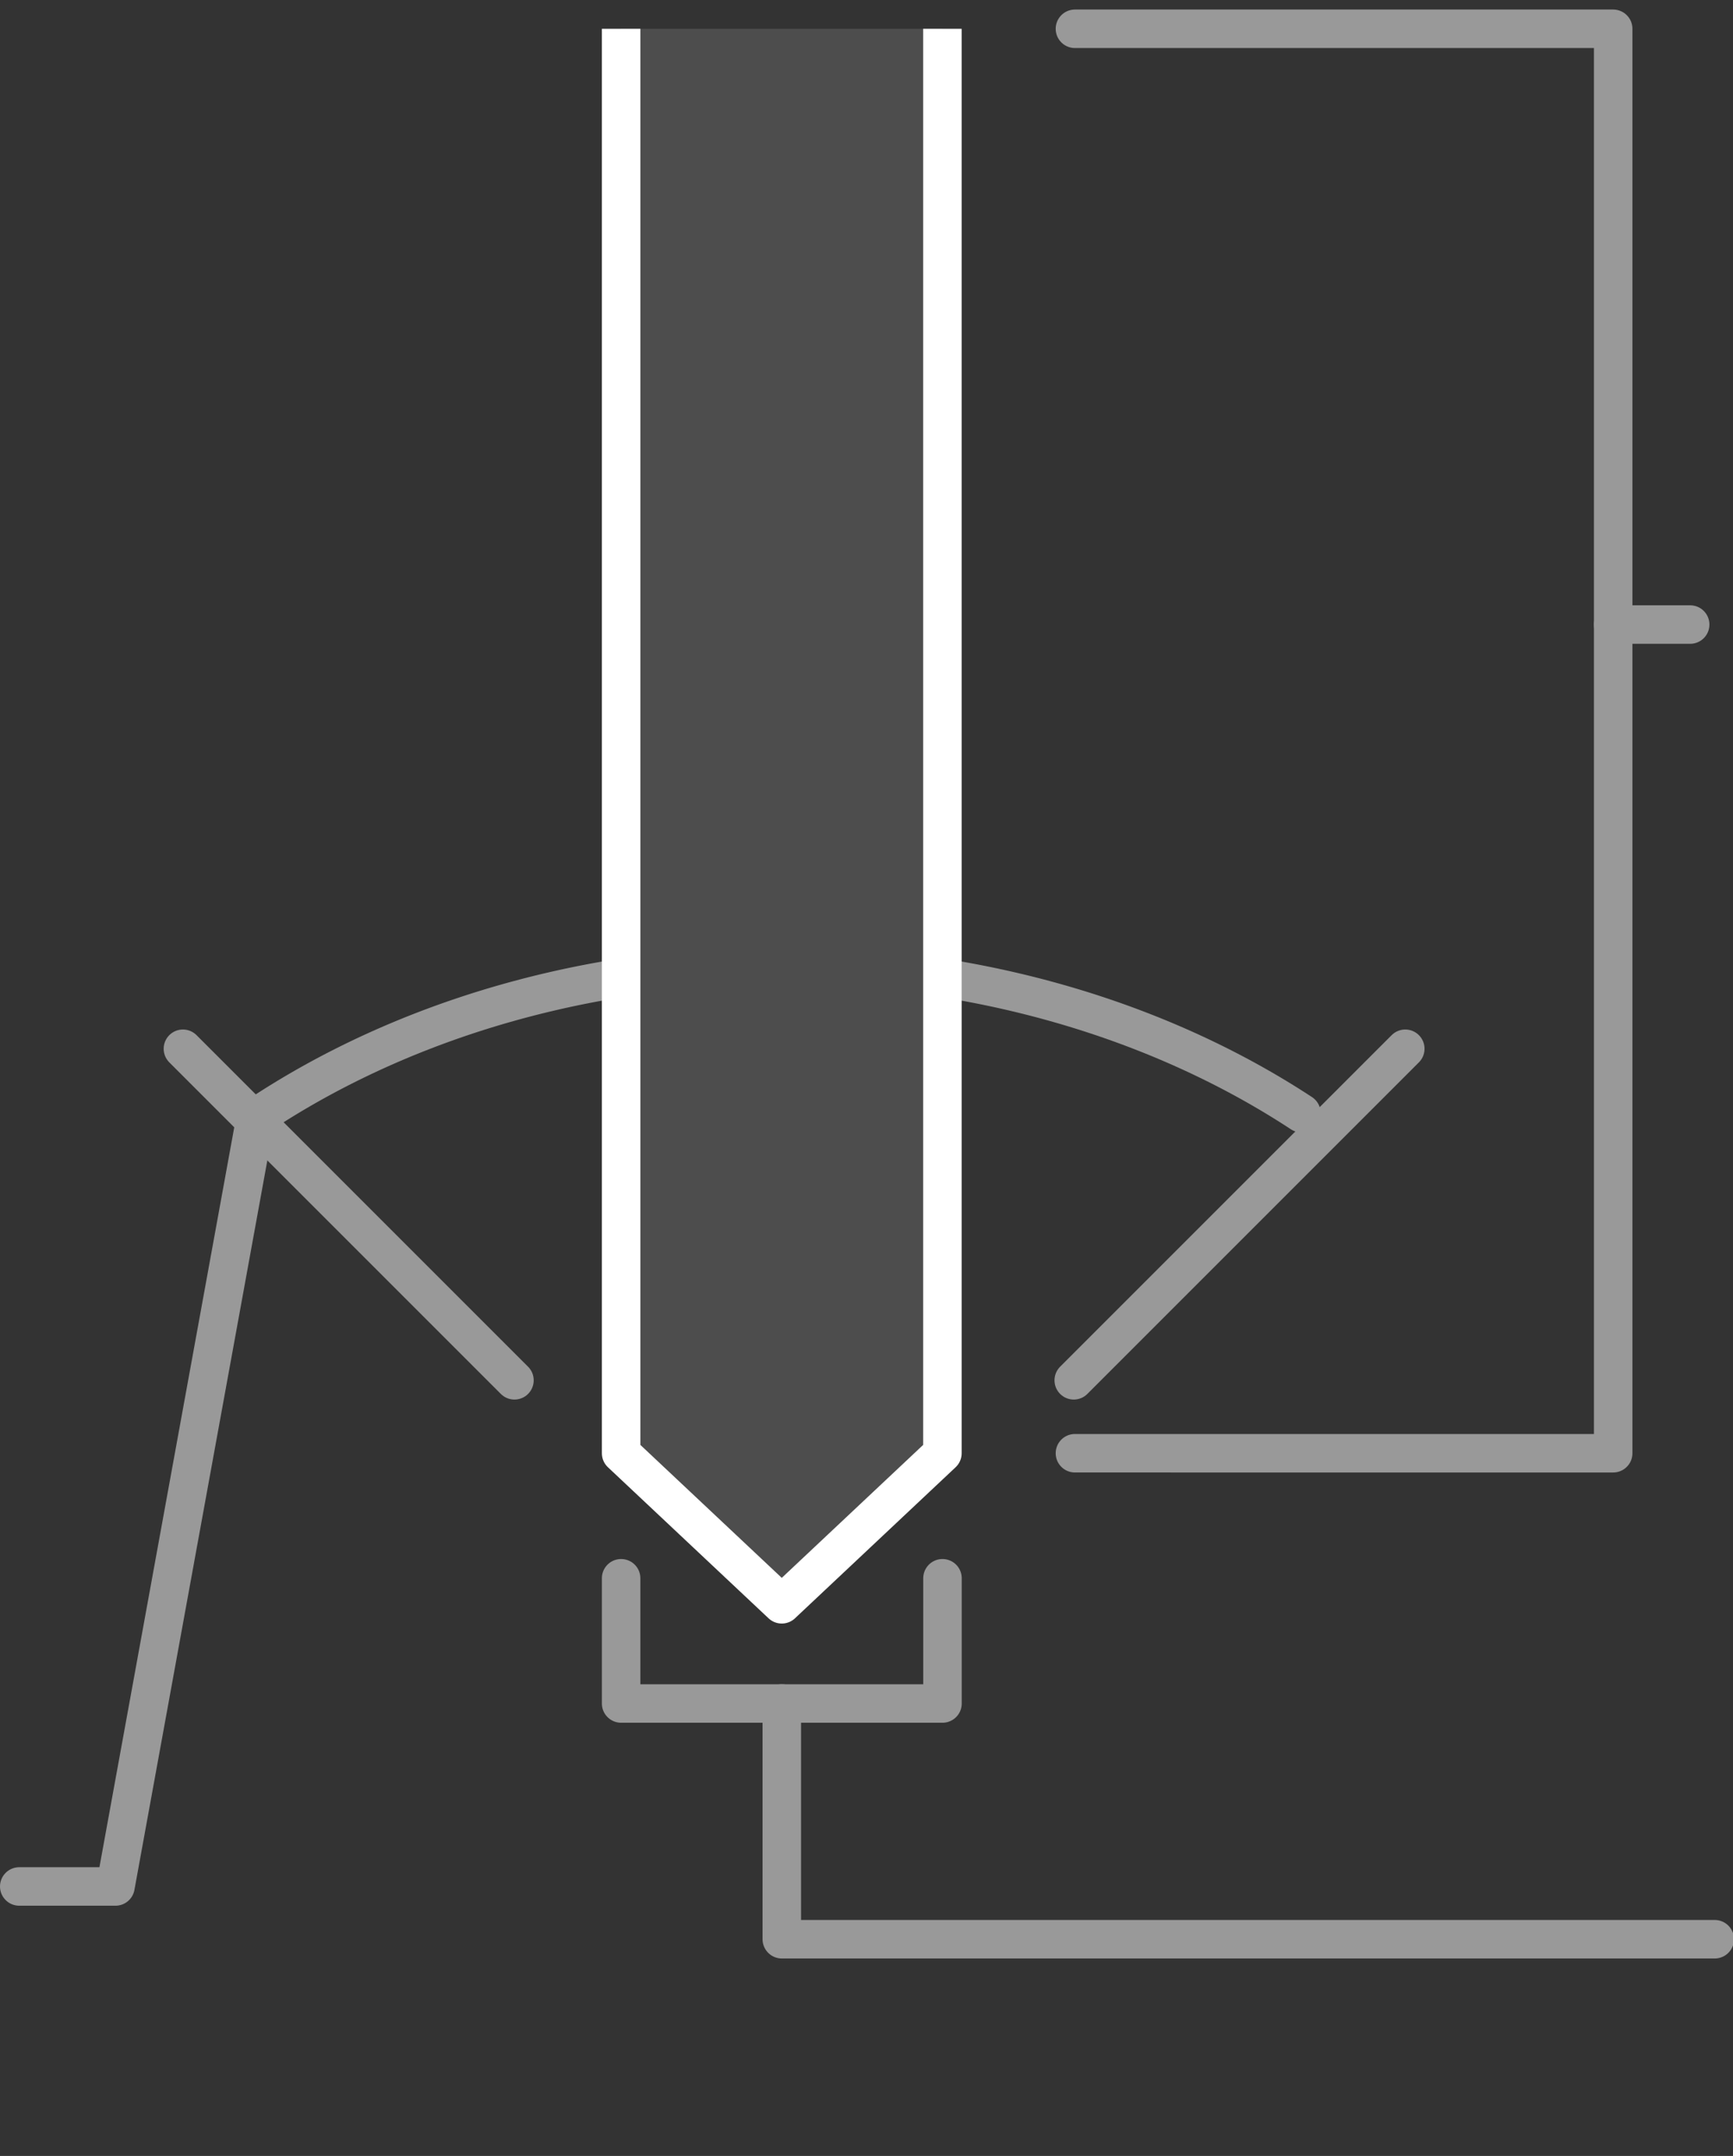 <?xml version="1.0" encoding="UTF-8" standalone="no"?>
<!-- Created with Inkscape (http://www.inkscape.org/) -->

<svg
   width="90.034"
   height="112"
   viewBox="0 0 90.034 112"
   version="1.1"
   id="svg5"
   xml:space="preserve"
   inkscape:version="1.2.2 (b0a8486541, 2022-12-01)"
   sodipodi:docname="hole_none_angled.svg"
   inkscape:export-filename="hole_counterbore.png"
   inkscape:export-xdpi="96"
   inkscape:export-ydpi="96"
   xmlns:inkscape="http://www.inkscape.org/namespaces/inkscape"
   xmlns:sodipodi="http://sodipodi.sourceforge.net/DTD/sodipodi-0.dtd"
   xmlns="http://www.w3.org/2000/svg"
   xmlns:svg="http://www.w3.org/2000/svg"
   xmlns:rdf="http://www.w3.org/1999/02/22-rdf-syntax-ns#"
   xmlns:cc="http://creativecommons.org/ns#"
   xmlns:dc="http://purl.org/dc/elements/1.1/"><rect x="0" y="0" width="90.034" height="112" fill="#333333" stroke="none"/><sodipodi:namedview
     id="namedview7"
     pagecolor="#2d2d2d"
     bordercolor="#000000"
     borderopacity="0.25"
     inkscape:showpageshadow="2"
     inkscape:pageopacity="1"
     inkscape:pagecheckerboard="0"
     inkscape:deskcolor="#d1d1d1"
     inkscape:document-units="px"
     showgrid="false"
     inkscape:zoom="4.8747476"
     inkscape:cx="21.437007"
     inkscape:cy="68.003521"
     inkscape:window-width="1600"
     inkscape:window-height="824"
     inkscape:window-x="0"
     inkscape:window-y="0"
     inkscape:window-maximized="1"
     inkscape:current-layer="g1241"
     showguides="true"><sodipodi:guide
       position="-4.142,94"
       orientation="1,0"
       id="guide1501"
       inkscape:locked="false" /><sodipodi:guide
       position="100.895,79.037"
       orientation="1,0"
       id="guide1530"
       inkscape:locked="false" /></sodipodi:namedview><defs
     id="defs2" /><g
     inkscape:label="Capa 1"
     inkscape:groupmode="layer"
     id="layer1"
     transform="translate(-101.489,-210.067)"><g
       id="g1241"
       transform="translate(-0.189,0.372)"><g
         id="g1399"
         transform="translate(1.5e-5,6e-5)"><path
           style="fill:none;stroke:#999999;stroke-width:2;stroke-linecap:round;stroke-linejoin:round;stroke-dasharray:none;stop-color:#000000"
           d="m 114.879,268.177 -7.201,39.518 h -5"
           id="path472"
           sodipodi:nodetypes="ccc" /><path
           style="fill:none;stroke:#999999;stroke-width:2;stroke-linecap:round;stroke-linejoin:round;stroke-dasharray:none;stop-color:#000000"
           d="m 111.181,264.177 17.224,17.224"
           id="path642" /><path
           style="fill:none;stroke:#999999;stroke-width:2;stroke-linecap:round;stroke-linejoin:round;stroke-dasharray:none;stop-color:#000000"
           d="m 174.686,264.177 -17.224,17.224"
           id="path642-3" /><path
           style="fill:none;stroke:#999999;stroke-width:2;stroke-linecap:round;stroke-linejoin:round;stroke-dasharray:none;stop-color:#000000"
           id="path1314"
           sodipodi:type="arc"
           sodipodi:cx="142.29521"
           sodipodi:cy="292.68314"
           sodipodi:rx="41.997044"
           sodipodi:ry="32.843685"
           sodipodi:start="4.0142573"
           sodipodi:end="5.4105207"
           sodipodi:arc-type="arc"
           d="m 115.3,267.523 a 41.997,32.844 0 0 1 53.99,0"
           sodipodi:open="true" /></g><path
         style="fill:none;stroke:#999999;stroke-width:2;stroke-linecap:round;stroke-linejoin:round;stroke-dasharray:none;stop-color:#000000"
         d="m 157.524,285.189 27.963,4.9e-4 v -73.999 h -27.963"
         id="path580"
         sodipodi:nodetypes="cccc" /><path
         style="fill:none;stroke:#999999;stroke-width:2;stroke-linecap:round;stroke-linejoin:round;stroke-dasharray:none;stop-color:#000000"
         d="m 133.947,291.684 v 6.506 h 16.696 v -6.506"
         id="path584"
         sodipodi:nodetypes="cccc" /><path
         style="fill:#4d4d4d;stroke:#ffffff;stroke-width:2;stroke-linecap:butt;stroke-linejoin:round;stroke-dasharray:none;stop-color:#000000"
         d="m 150.639,211.19 v 73.999 l -8.346,7.848 -8.346,-7.848 v -73.999"
         id="path455"
         sodipodi:nodetypes="ccccc" /><path
         style="fill:none;stroke:#999999;stroke-width:2;stroke-linecap:round;stroke-linejoin:round;stroke-dasharray:none;stop-color:#000000"
         d="m 185.487,242.14 h 4"
         id="path582-6"
         sodipodi:nodetypes="cc" /><path
         style="fill:none;stroke:#999999;stroke-width:2;stroke-linecap:round;stroke-linejoin:round;stroke-dasharray:none;stop-color:#000000"
         d="m 142.295,298.189 v 12.247 h 48.469"
         id="path586-7"
         sodipodi:nodetypes="ccc" /><path
         style="fill:#000000;stroke-width:2;stroke-linecap:round;stroke-linejoin:round;stop-color:#000000"
         d="M 101.678,321.695 V 209.695"
         id="path830" /></g></g></svg>

